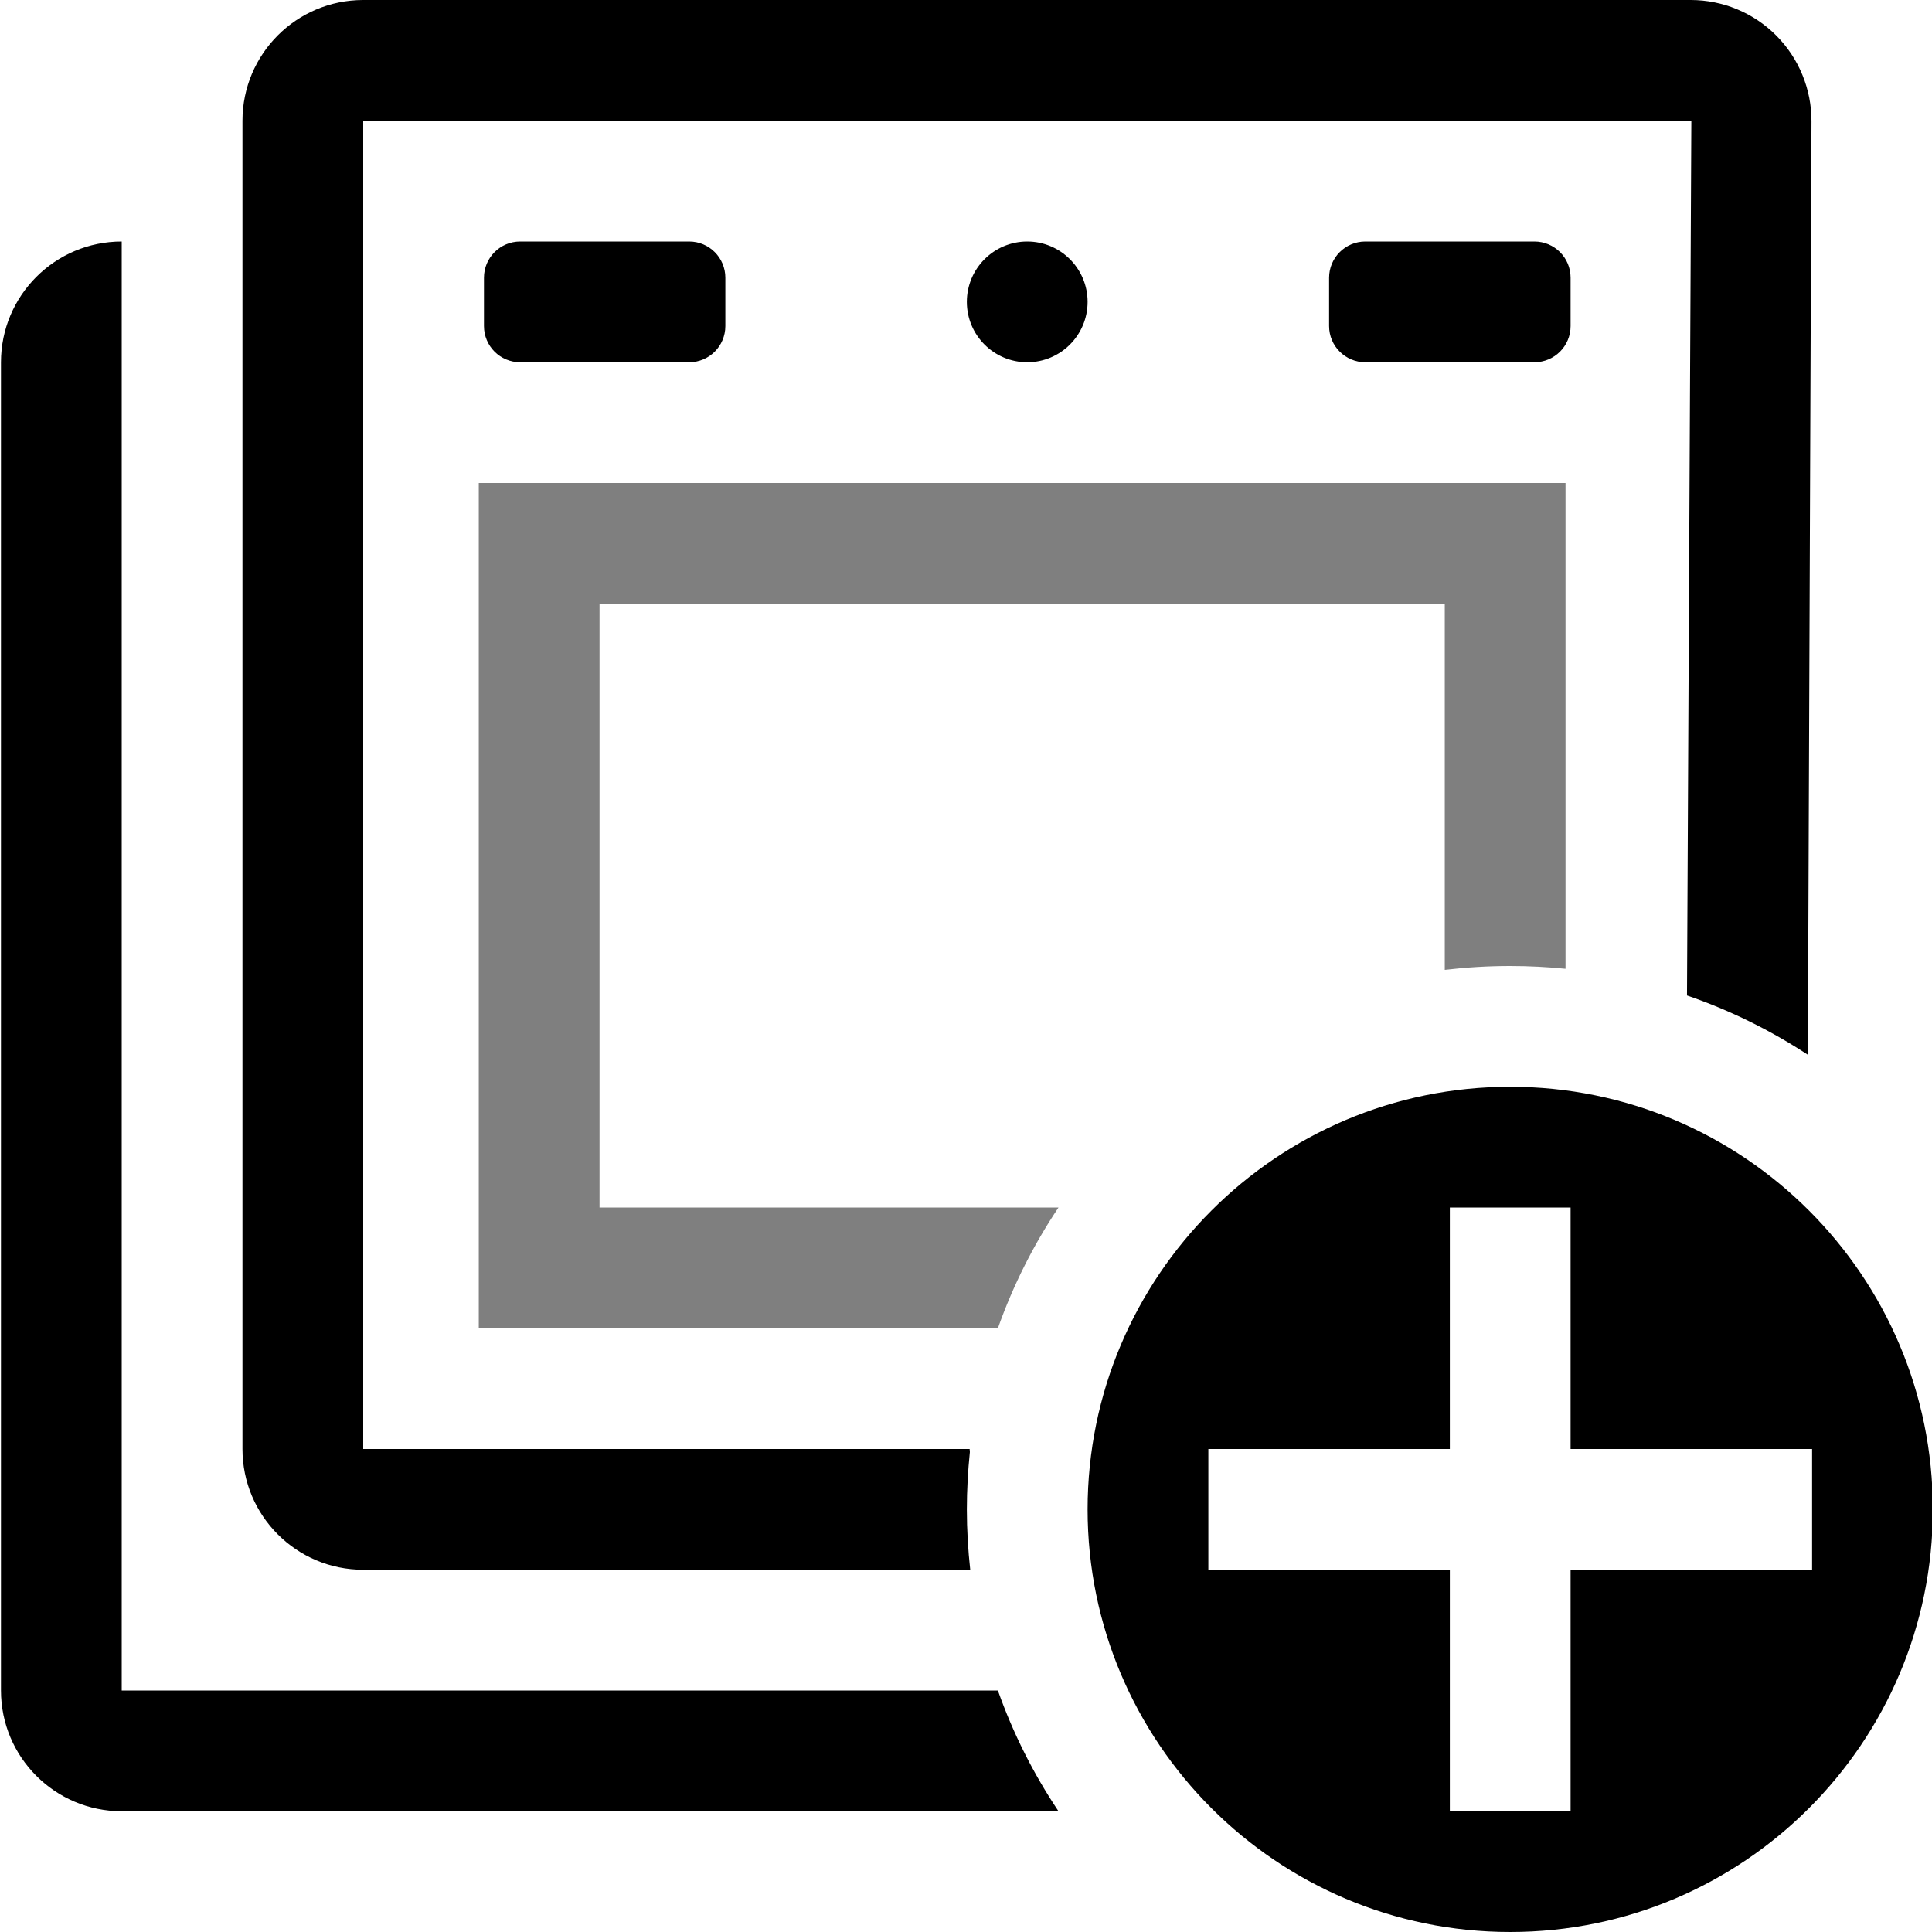 <?xml version="1.0" encoding="UTF-8" standalone="no"?>
<!DOCTYPE svg PUBLIC "-//W3C//DTD SVG 1.1//EN" "http://www.w3.org/Graphics/SVG/1.1/DTD/svg11.dtd">
<svg width="100%" height="100%" viewBox="0 0 16 16" version="1.1" xmlns="http://www.w3.org/2000/svg" xmlns:xlink="http://www.w3.org/1999/xlink" xml:space="preserve" xmlns:serif="http://www.serif.com/" style="fill-rule:evenodd;clip-rule:evenodd;stroke-linejoin:round;stroke-miterlimit:2;">
    <g id="add_cells">
        <rect id="bg" x="-0.034" y="0" width="15.999" height="16" style="fill:#878787;fill-opacity:0;"/>
        <path id="ad" d="M12.507,9c1.932,-0 3.5,1.568 3.5,3.5c-0,1.932 -1.568,3.5 -3.5,3.5c-1.932,-0 -3.5,-1.568 -3.5,-3.5c0,-1.932 1.568,-3.5 3.5,-3.5Zm-0.5,3l-2,-0l0,1l2,-0l0,2l1,-0l-0,-2l2,-0l-0,-1l-2,-0l-0,-2l-1,-0l0,2Zm-6,-9.7l0,0.4c0,0.166 -0.134,0.3 -0.3,0.3l-1.399,-0c-0.166,-0 -0.3,-0.134 -0.3,-0.3l-0,-0.4c-0,-0.166 0.134,-0.3 0.3,-0.3l1.399,-0c0.166,-0 0.3,0.134 0.3,0.3Zm7,0l-0,0.4c-0,0.166 -0.134,0.3 -0.3,0.3l-1.4,-0c-0.165,-0 -0.3,-0.134 -0.3,-0.3l0,-0.4c0,-0.166 0.135,-0.3 0.3,-0.3l1.4,-0c0.166,-0 0.3,0.134 0.3,0.3Zm-4,0.2c0,0.276 -0.224,0.5 -0.5,0.5c-0.276,-0 -0.5,-0.224 -0.5,-0.5c0,-0.276 0.224,-0.5 0.5,-0.5c0.276,-0 0.5,0.224 0.5,0.5Zm-0.972,10.5l-5.027,-0c-0.553,-0 -1,-0.448 -1,-1l-0,-11c-0,-0.552 0.447,-1 1,-1l10.994,0c0.266,0 0.521,0.106 0.709,0.295c0.187,0.188 0.292,0.444 0.291,0.71l-0.03,7.73c-0.31,-0.203 -0.645,-0.369 -1.001,-0.491l0.036,-7.244l-10.999,-0l-0,11l5.022,0c0.001,0.008 0.001,0.017 0.002,0.025c-0.016,0.156 -0.025,0.315 -0.025,0.475c0,0.169 0.01,0.336 0.028,0.5Zm0.731,2l-7.758,-0c-0.552,-0 -1,-0.448 -1,-1l-0,-11c-0,-0.552 0.448,-1 1,-1l-0,1l-0,11l7.256,0c0.126,0.356 0.295,0.691 0.502,1Z"/>
        <path d="M8.264,11l-4.299,0l0,-7l9,0l-0,4.023c-0.151,-0.015 -0.303,-0.023 -0.458,-0.023c-0.183,-0 -0.364,0.011 -0.542,0.032l-0,-3.032l-7,0l0,5l3.801,-0c-0.207,0.309 -0.376,0.644 -0.502,1Z" style="fill-opacity:0.5;"/>
    </g>
</svg>
